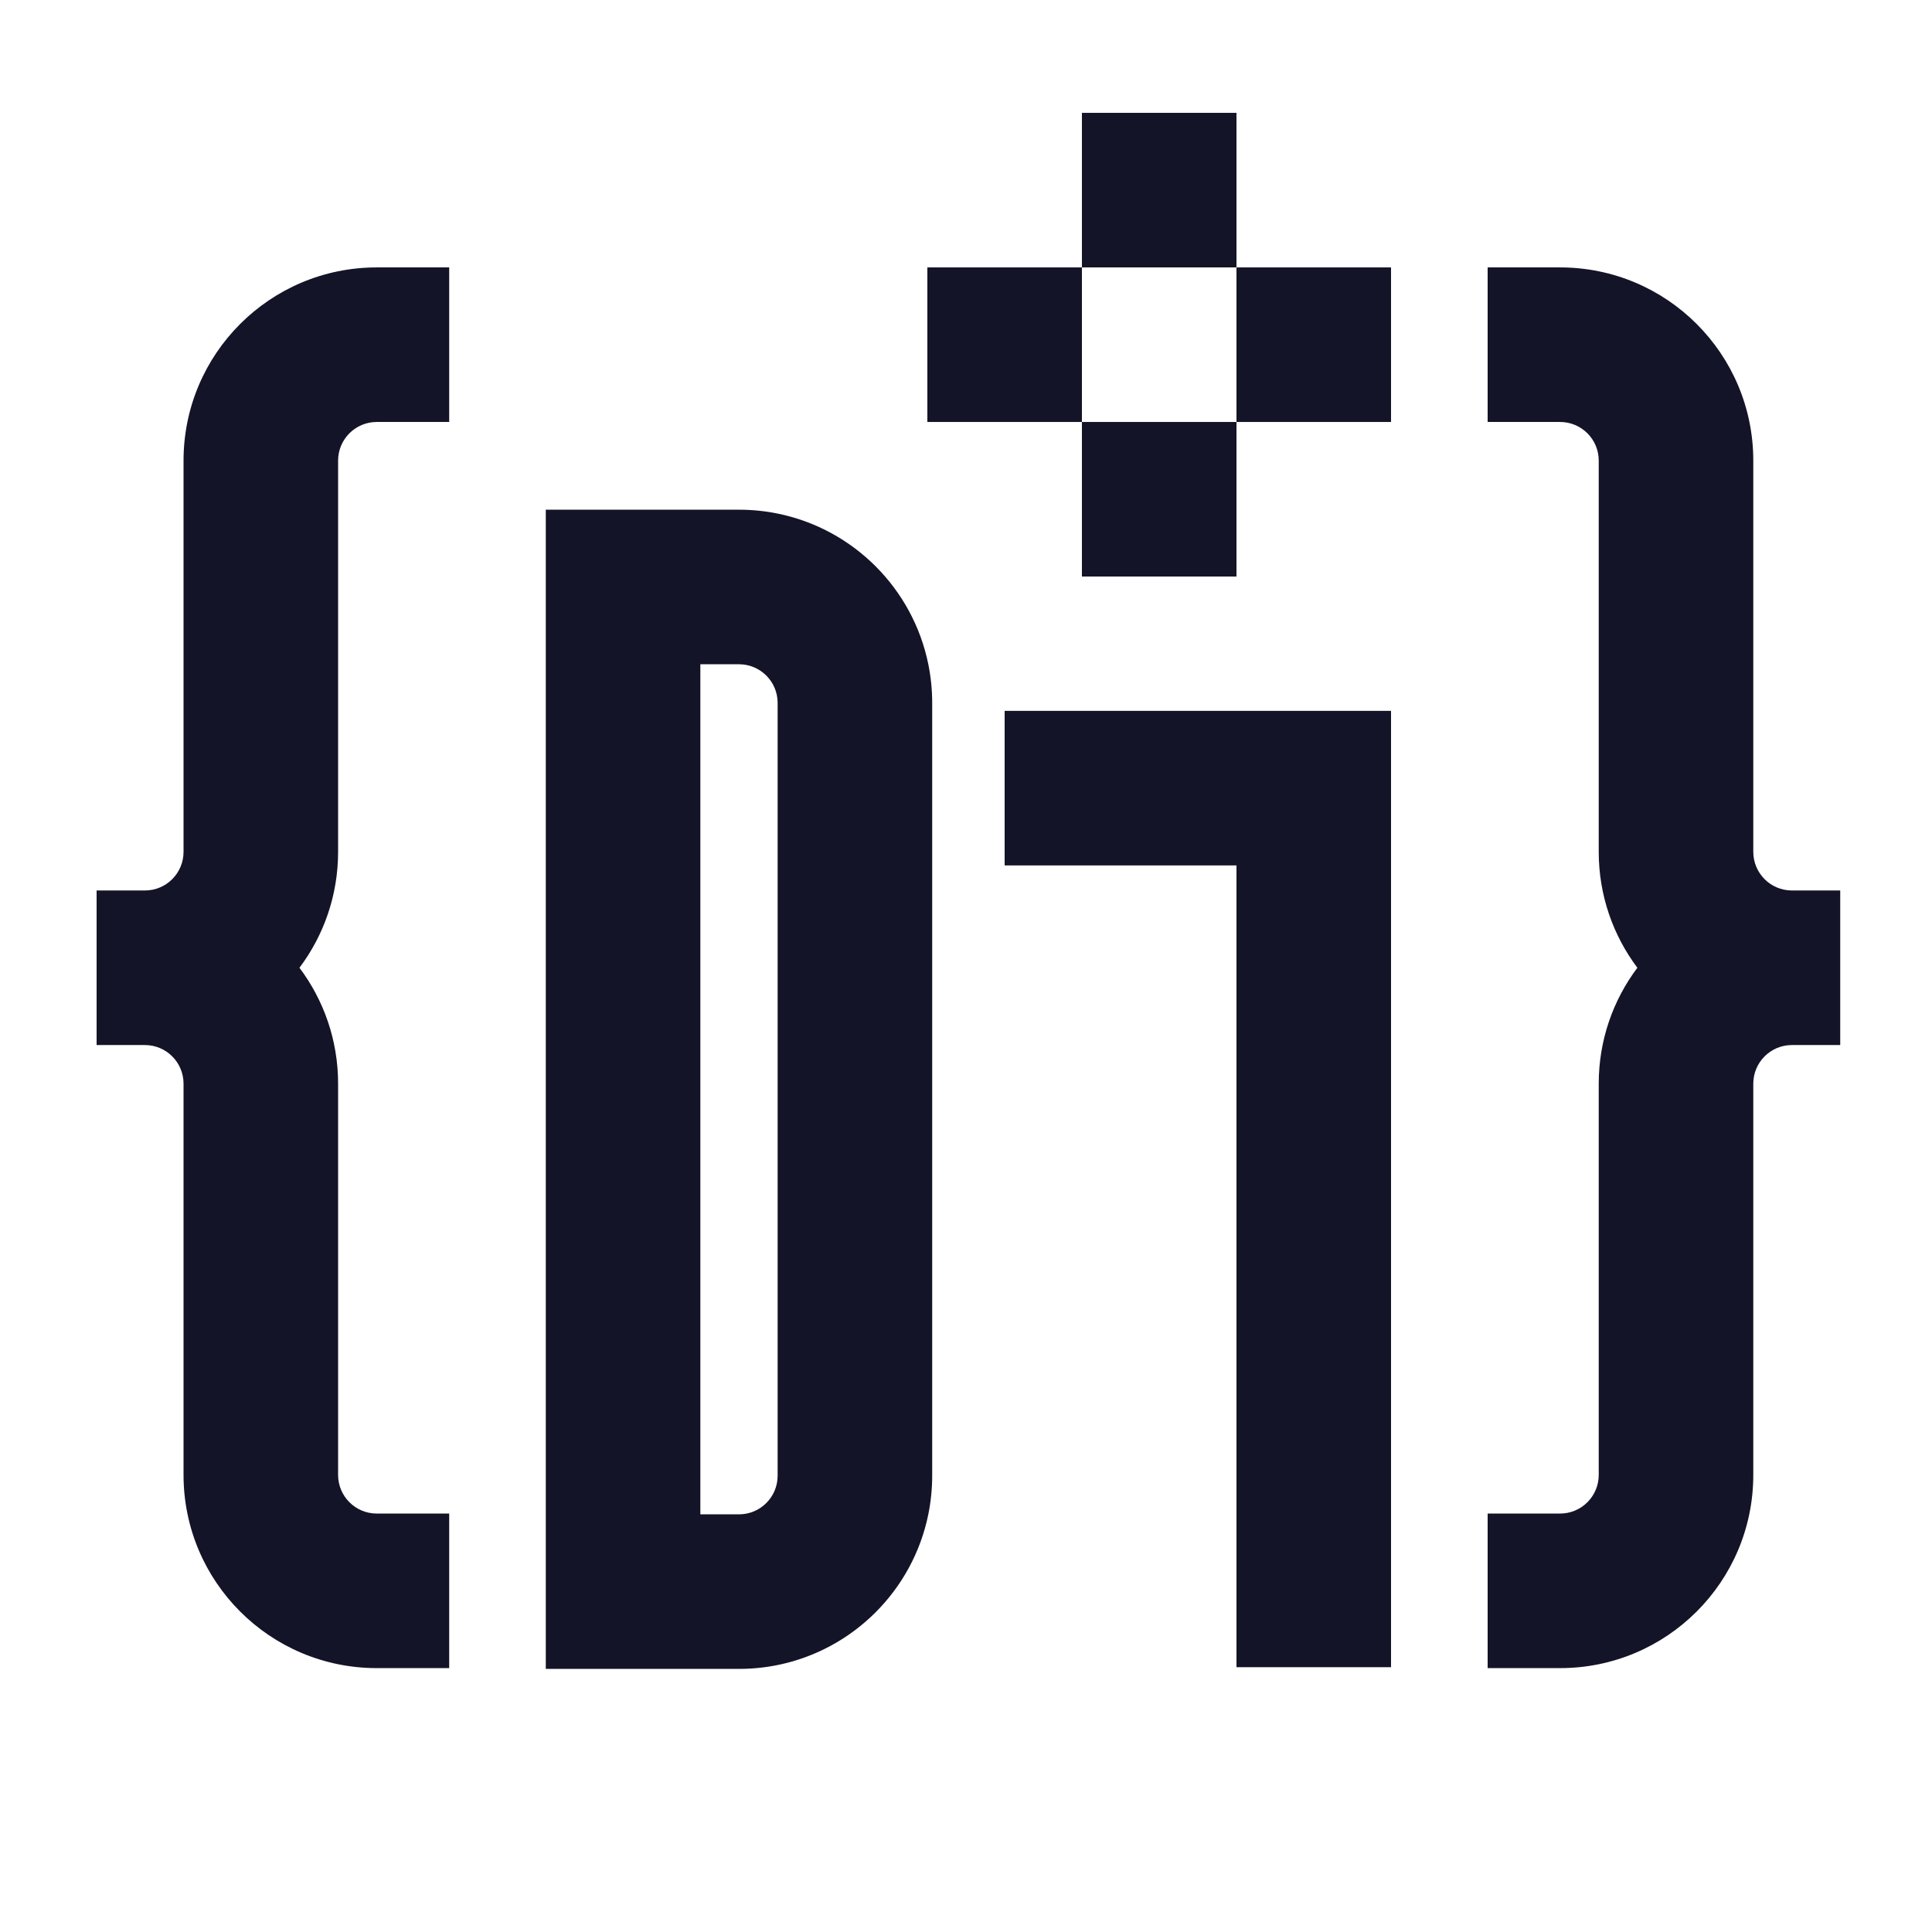 <?xml version="1.0" encoding="utf-8"?>
<!-- Generator: Adobe Illustrator 25.4.1, SVG Export Plug-In . SVG Version: 6.00 Build 0)  -->
<svg version="1.1" xmlns="http://www.w3.org/2000/svg" xmlns:xlink="http://www.w3.org/1999/xlink" x="0px" y="0px"
	 viewBox="0 0 800 800" style="enable-background:new 0 0 800 800;" xml:space="preserve">
<style type="text/css">
	.st0{display:none;}
	.st1{display:inline;fill:#141428;}
	.st2{fill:#FFFFFF;}
	.st3{fill:#141428;}
	.st4{fill:#D1FF52;}
	.st5{fill:#0A0A0A;}
	.st6{fill:#BEEB00;}
	.st7{fill:#A9ADB1;}
</style>
<g id="BG" class="st0">
</g>
<g id="Layer_1">
	<g>
		<g>
			<path class="st3" d="M742,368.73c-8.836,0-16-7.163-16-16l0-78.397V190.73c0-44.183-35.817-80-80-80l-30,0v10.729v53.271l30,0
				c8.836,0,16,7.164,16,16v90.397l0,71.603c0,18.011,5.955,34.629,15.999,48c-10.044,13.371-15.999,29.989-15.999,48l0,71.603
				v90.397c0,8.837-7.164,16-16,16h-30v53.271v10.729h30c44.183,0,80-35.817,80-80v-83.604l0-78.396c0-8.837,7.164-16,16-16h20
				v-10.729v-42.542V368.73H742z"/>
			<path class="st3" d="M60,432.73c8.836,0,16,7.163,16,16v78.397v83.603c0,44.183,35.817,80,80,80h30v-10.729V626.73h-30
				c-8.836,0-16-7.164-16-16v-90.397V448.73c0-18.011-5.955-34.629-15.999-48c10.044-13.371,15.999-29.989,15.999-48v-71.603
				l0-90.397c0-8.837,7.164-16,16-16h30v-53.271V110.73h-30c-44.183,0-80,35.817-80,80l0,83.604v78.396c0,8.837-7.164,16-16,16H40
				v10.729l0,42.542v10.729H60z"/>
			<g>
				<rect x="512" y="110.73" class="st3" width="64" height="64"/>
				<rect x="384" y="110.73" class="st3" width="64" height="64"/>
				
					<rect x="448" y="174.73" transform="matrix(-1.836970e-16 1 -1 -1.836970e-16 686.73 -273.27)" class="st3" width="64" height="64"/>
				
					<rect x="448" y="46.73" transform="matrix(-1.836970e-16 1 -1 -1.836970e-16 558.73 -401.27)" class="st3" width="64" height="64"/>
			</g>
		</g>
		<g>
			<path class="st3" d="M384.396,275.055c-6.363-31.345-31.051-56.034-62.396-62.397c-5.17-1.05-10.52-1.603-16-1.603h-80v480h80
				c5.48,0,10.83-0.554,16-1.603c31.345-6.363,56.034-31.051,62.396-62.397c1.05-5.17,1.604-10.52,1.604-16v-320
				C386,285.576,385.446,280.225,384.396,275.055z M322,339.055v30.397v3.207v30.397v208c0,8.837-7.164,16-16,16h-16v-16v-208
				v-30.397v-3.207v-30.397v-48v-16h16c8.836,0,16,7.163,16,16V339.055z"/>
			<polygon class="st3" points="416,294.352 416,358.352 512,358.352 512,690.352 576,690.352 576,294.352 			"/>
		</g>
	</g>
</g>
</svg>
